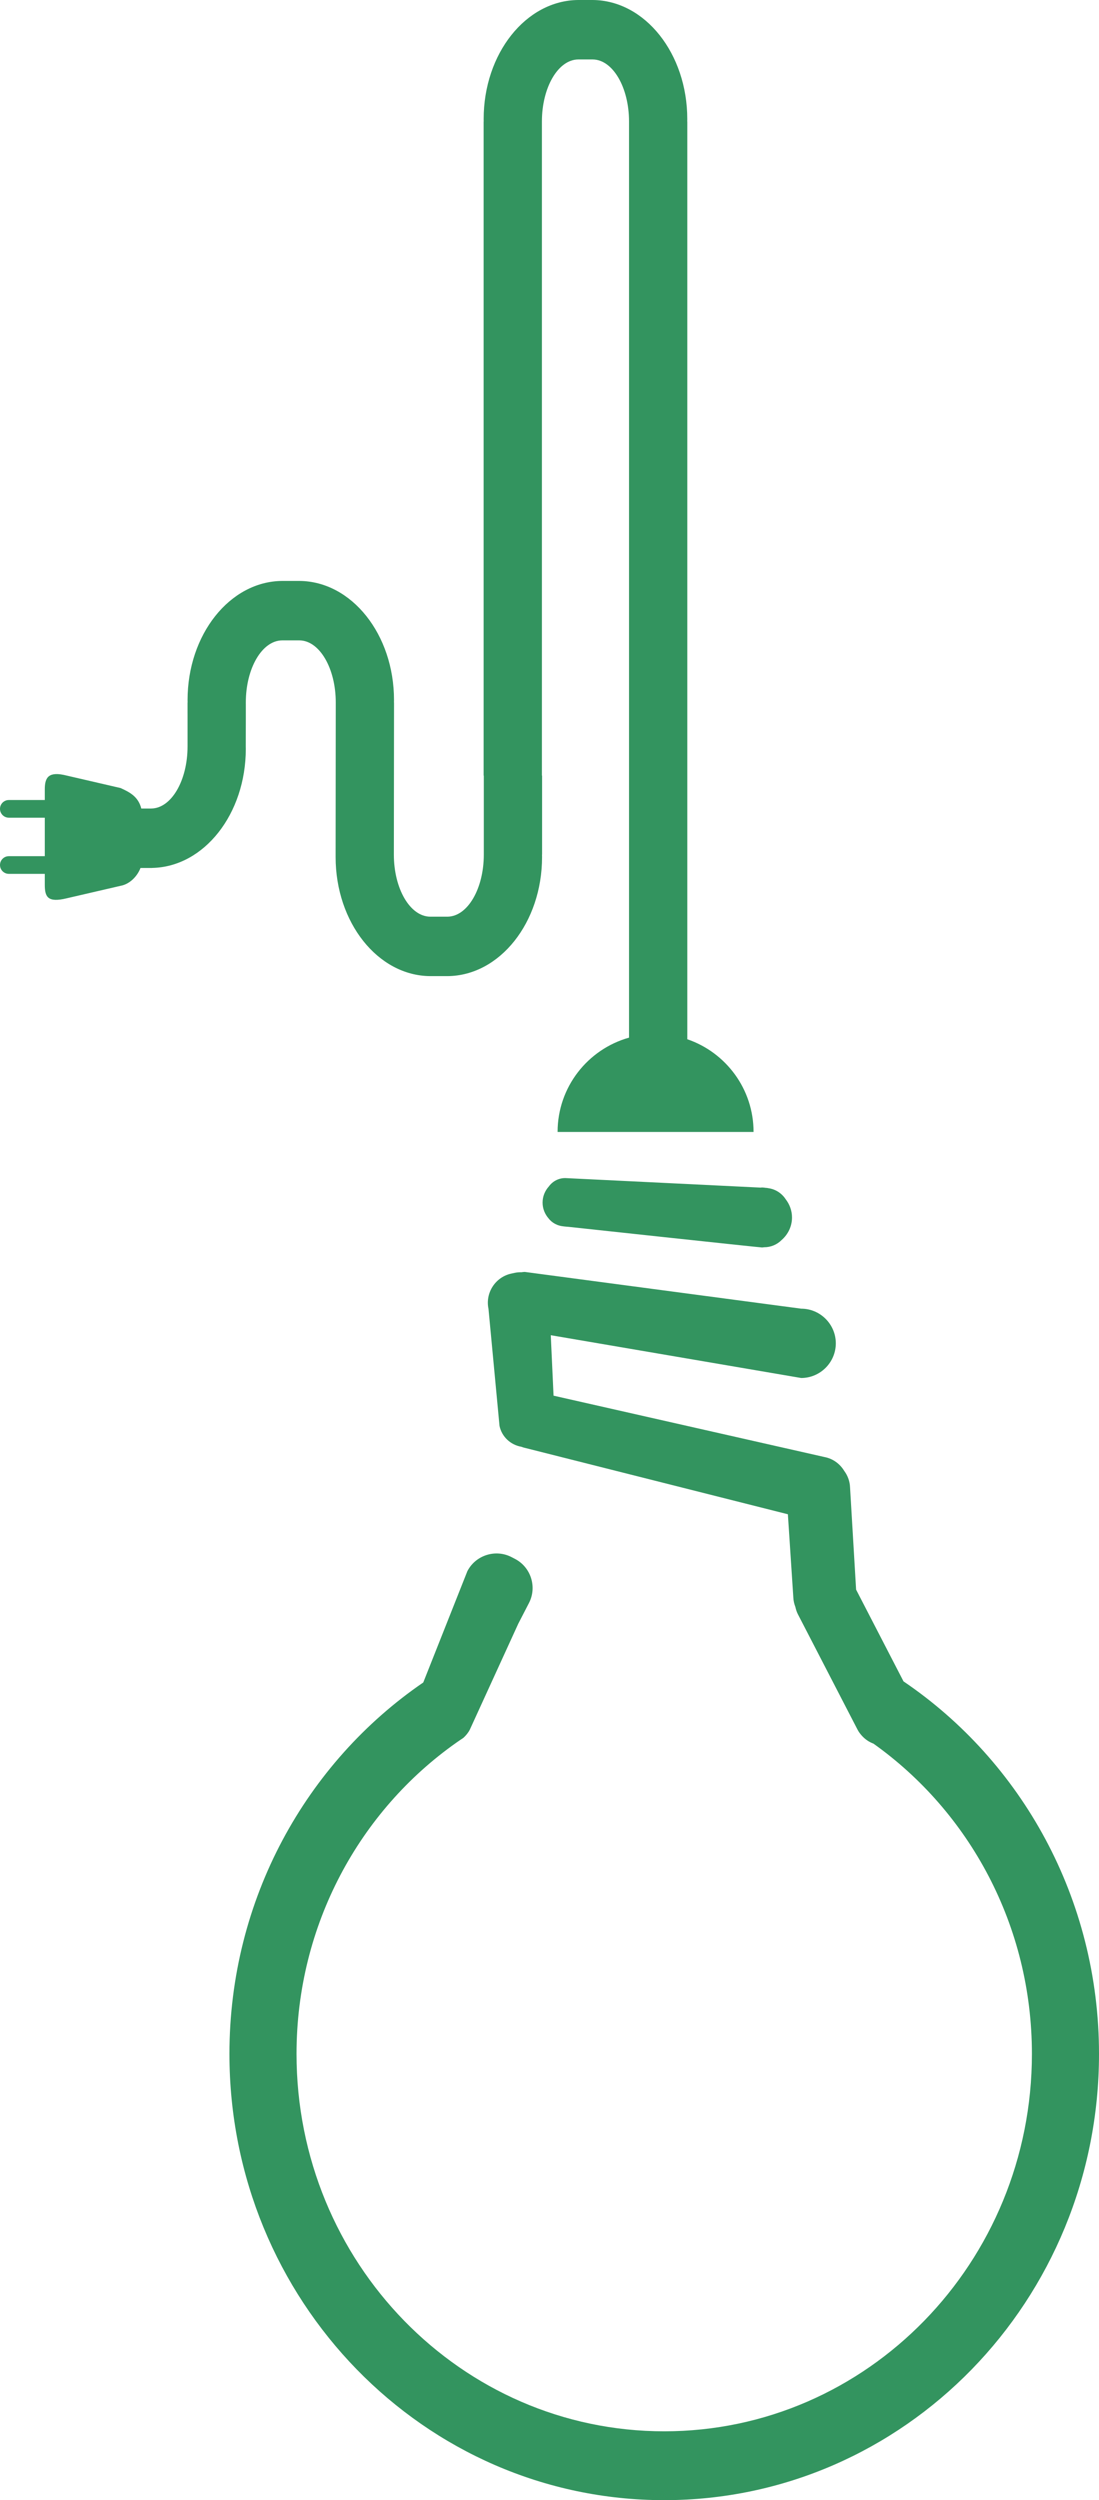 <?xml version="1.0" encoding="utf-8"?>
<!-- Generator: Adobe Illustrator 15.1.0, SVG Export Plug-In . SVG Version: 6.00 Build 0)  -->
<!DOCTYPE svg PUBLIC "-//W3C//DTD SVG 1.1//EN" "http://www.w3.org/Graphics/SVG/1.1/DTD/svg11.dtd">
<svg version="1.1" id="Layer_1" xmlns="http://www.w3.org/2000/svg" xmlns:xlink="http://www.w3.org/1999/xlink" x="0px" y="0px"
	 width="88.012px" height="200.187px" viewBox="0 0 88.012 200.187" enable-background="new 0 0 88.012 200.187"
	 xml:space="preserve">
<g>
	<path fill="#33945F" d="M50.375,83.083c-3.301,0.927-5.721,3.956-5.721,7.553h15.694c0-3.444-2.22-6.368-5.306-7.424V9.732h-0.006
		c0.001-0.066,0.004-0.131,0.004-0.197c0-5.246-3.386-9.502-7.571-9.535h-1.165c-4.186,0.033-7.571,4.289-7.571,9.535
		c0,0.066,0.003,0.131,0.004,0.197h-0.006v52.37h0.014v6.325c0,2.736-1.3,4.955-2.906,4.971h-1.391
		c-1.607-0.016-2.906-2.235-2.906-4.971l0.014-12.18H31.55c0.001-0.066,0.004-0.131,0.004-0.196c0-5.247-3.386-9.503-7.571-9.536
		h-1.391c-4.186,0.033-7.571,4.289-7.571,9.536c0,0.065,0.003,0.13,0.004,0.196h-0.006v0.89h0.001v2.629
		c0,2.736-1.3,4.956-2.906,4.972v0.002h-0.797c-0.241-0.936-0.886-1.292-1.658-1.641L5.342,62.1c-1.43-0.363-1.755,0.12-1.755,1.089
		v0.868H0.708C0.317,64.057,0,64.373,0,64.765c0,0.391,0.317,0.708,0.708,0.708h2.879v3.081H0.708C0.317,68.554,0,68.871,0,69.262
		c0,0.39,0.317,0.708,0.708,0.708h2.879v0.867c0,0.97,0.222,1.462,1.755,1.09l4.317-1c0.68-0.122,1.308-0.698,1.593-1.427h0.93
		v-0.005c4.154-0.079,7.503-4.315,7.503-9.533c0-0.066-0.003-0.131-0.004-0.196l0.006-2.261v-1.143h-0.001v-0.115
		c0-2.736,1.299-4.956,2.906-4.972h1.391c1.606,0.016,2.906,2.236,2.906,4.972c0,0-0.012,12.31-0.012,12.376
		c0,5.246,3.385,9.502,7.571,9.535h1.391c4.186-0.033,7.571-4.289,7.571-9.535c0-0.066-0.003-0.131-0.004-0.196h0.006v-6.325h-0.014
		V18.328V9.732c0-2.737,1.299-4.956,2.906-4.972h1.165c1.605,0.016,2.906,2.235,2.906,4.972v8.596V83.083z"/>
	<path fill="#33945F" d="M72.357,134.628l-3.797-7.347l-0.484-8.175c-0.016-0.5-0.189-0.957-0.469-1.334
		c-0.338-0.558-0.896-0.979-1.584-1.109l-21.692-4.912l-0.223-4.841l20.052,3.426c1.527,0,2.775-1.249,2.775-2.776
		c0-1.526-1.248-2.775-2.775-2.775l-22.136-2.943c-0.088,0-0.172,0.016-0.258,0.026c-0.177-0.003-0.355,0.008-0.535,0.046
		l-0.272,0.059c-1.283,0.271-2.111,1.543-1.839,2.826l0.883,9.375c0.187,0.883,0.901,1.521,1.743,1.667
		c0.118,0.046,0.239,0.084,0.367,0.109l20.983,5.297l0.436,6.655c0.009,0.271,0.072,0.525,0.164,0.767
		c0.045,0.198,0.104,0.394,0.201,0.582l0.758,1.465l4.017,7.772c0.097,0.187,0.22,0.348,0.354,0.496
		c0.258,0.285,0.574,0.498,0.924,0.629c7.666,5.455,12.689,14.546,12.689,24.844c0,16.689-13.184,30.217-29.447,30.217
		c-16.262,0-29.445-13.527-29.445-30.217c0-10.354,5.077-19.486,12.812-24.932c0.182-0.129,0.368-0.252,0.553-0.377
		c0.203-0.186,0.383-0.401,0.516-0.66l3.88-8.484l0.854-1.652c0.662-1.283,0.156-2.873-1.126-3.535l-0.271-0.141
		c-1.282-0.662-2.873-0.156-3.536,1.126l-3.533,8.914c-9.356,6.406-15.522,17.333-15.522,29.741c0,19.734,15.589,35.73,34.818,35.73
		c19.231,0,34.82-15.996,34.82-35.73C88.012,151.99,81.787,141.021,72.357,134.628"/>
	<path fill="#33945F" d="M63.427,97.483c0-0.553-0.194-1.056-0.508-1.462c-0.306-0.467-0.798-0.8-1.382-0.883
		c-0.024-0.005-0.049-0.009-0.073-0.013c-0.017-0.002-0.032-0.008-0.049-0.009l-0.076-0.004c-0.104-0.013-0.207-0.031-0.313-0.031
		c-0.039,0-0.072,0.009-0.109,0.011l-15.538-0.759c-0.577-0.045-1.106,0.227-1.425,0.665c-0.309,0.344-0.502,0.794-0.502,1.293
		c0,0.491,0.188,0.934,0.487,1.275c0.025,0.032,0.05,0.063,0.077,0.093c0.005,0.005,0.01,0.01,0.015,0.015
		c0.163,0.174,0.363,0.309,0.59,0.399c0.016,0.007,0.032,0.013,0.048,0.019c0.049,0.017,0.098,0.034,0.149,0.046
		c0.184,0.058,0.63,0.091,0.66,0.09c0,0,15.351,1.657,15.549,1.657c0.057,0,0.109-0.013,0.166-0.017
		c0.545,0.002,1.043-0.218,1.407-0.584C63.102,98.844,63.427,98.204,63.427,97.483"/>
</g>
</svg>
